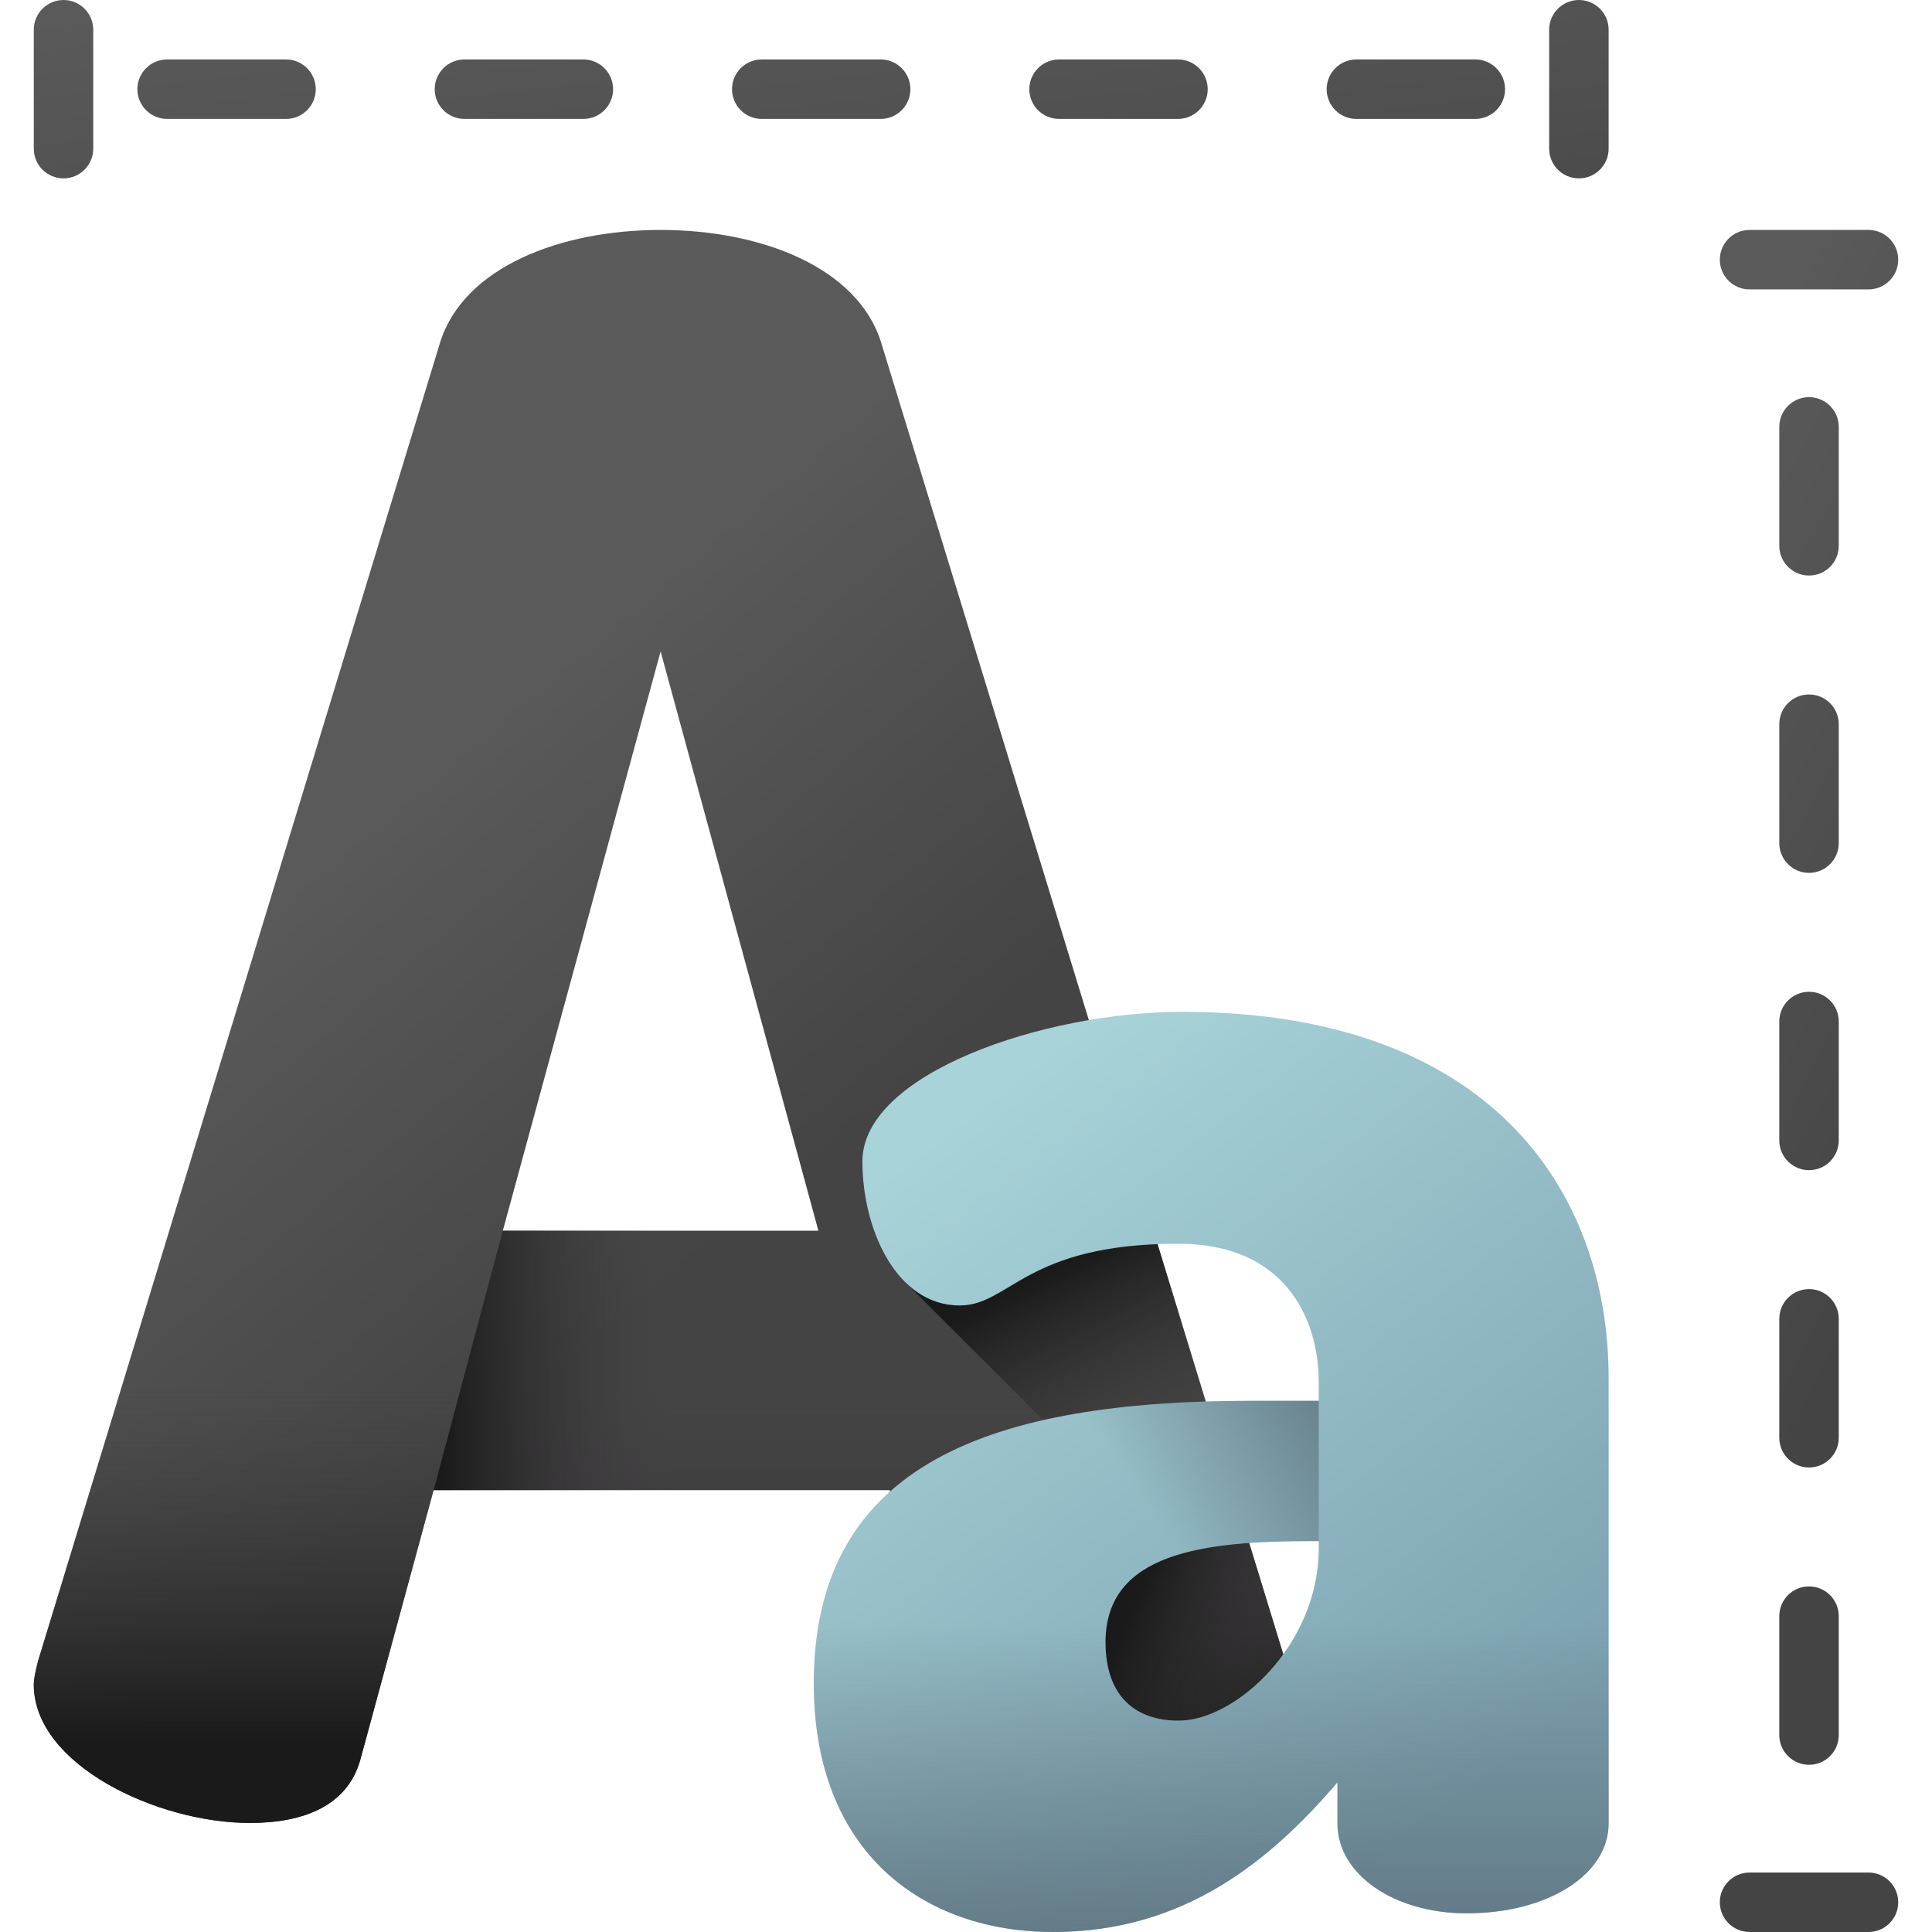 <svg id="Capa_1" enable-background="new 0 0 510 510" height="512" viewBox="0 0 510 510" width="512" xmlns="http://www.w3.org/2000/svg" xmlns:xlink="http://www.w3.org/1999/xlink"><linearGradient id="lg1"><stop offset="0" stop-color="#5a5a5a"/><stop offset="1" stop-color="#444"/></linearGradient><linearGradient id="SVGID_1_" gradientUnits="userSpaceOnUse" x1="84.312" x2="178.78" xlink:href="#lg1" y1="226.733" y2="338.303"/><linearGradient id="lg2"><stop offset="0" stop-color="#433f43" stop-opacity="0"/><stop offset="1" stop-color="#1a1a1a"/></linearGradient><linearGradient id="SVGID_00000182529611166522698630000016471766392106421171_" gradientUnits="userSpaceOnUse" x1="174.67" x2="174.67" xlink:href="#lg2" y1="365.302" y2="459.489"/><linearGradient id="SVGID_00000147199721211228900520000006173395713132928701_" gradientUnits="userSpaceOnUse" x1="342.4" x2="297.926" xlink:href="#lg2" y1="445.435" y2="426.599"/><linearGradient id="SVGID_00000129909735448139126840000006522173942185556627_" gradientUnits="userSpaceOnUse" x1="304.954" x2="277.746" xlink:href="#lg2" y1="389.469" y2="335.751"/><linearGradient id="SVGID_00000124842803845609071220000014772217956390329261_" gradientUnits="userSpaceOnUse" x1="177.235" x2="116.657" xlink:href="#lg2" y1="359.112" y2="359.112"/><linearGradient id="SVGID_00000056421092896789459340000009962127662440211083_" gradientUnits="userSpaceOnUse" x1="244.071" x2="380.886" y1="301.822" y2="479.356"><stop offset="0" stop-color="#a8d3d8"/><stop offset="1" stop-color="#7ca1b1"/></linearGradient><linearGradient id="lg3"><stop offset="0" stop-color="#596c76" stop-opacity="0"/><stop offset="1" stop-color="#596c76"/></linearGradient><linearGradient id="SVGID_00000105407434039847982660000003200772415598363834_" gradientUnits="userSpaceOnUse" x1="300.432" x2="362.325" xlink:href="#lg3" y1="393.799" y2="350.637"/><linearGradient id="SVGID_00000070094131156307652840000017229700058918913949_" gradientUnits="userSpaceOnUse" x1="319.727" x2="319.727" xlink:href="#lg3" y1="428.213" y2="538.535"/><linearGradient id="SVGID_00000001644760888558241930000004637151480160099512_" gradientUnits="userSpaceOnUse" x1="211.962" x2="227.31" xlink:href="#lg1" y1="-18.711" y2="115.933"/><linearGradient id="SVGID_00000008853852179198726500000016496163219444382092_" gradientUnits="userSpaceOnUse" x1="134.484" x2="149.832" xlink:href="#lg1" y1="-9.88" y2="124.764"/><linearGradient id="SVGID_00000021838271296022334600000016953704048119572894_" gradientUnits="userSpaceOnUse" x1="57.007" x2="72.355" xlink:href="#lg1" y1="-1.048" y2="133.596"/><linearGradient id="SVGID_00000057108264142742920340000016893594175985730194_" gradientUnits="userSpaceOnUse" x1="366.917" x2="382.265" xlink:href="#lg1" y1="-36.375" y2="98.269"/><linearGradient id="SVGID_00000062149685818580794450000011540983075884966540_" gradientUnits="userSpaceOnUse" x1="289.439" x2="304.787" xlink:href="#lg1" y1="-27.543" y2="107.101"/><linearGradient id="SVGID_00000179604674336171090340000016923580226832022667_" gradientUnits="userSpaceOnUse" x1="409.409" x2="424.757" xlink:href="#lg1" y1="-41.218" y2="93.426"/><linearGradient id="SVGID_00000108996068880036863250000001755957307100496021_" gradientUnits="userSpaceOnUse" x1="14.514" x2="29.862" xlink:href="#lg1" y1="3.796" y2="138.44"/><linearGradient id="SVGID_00000175280156160457635840000007422065473442921131_" gradientUnits="userSpaceOnUse" x1="386.674" x2="514.342" xlink:href="#lg1" y1="237.188" y2="304.858"/><linearGradient id="SVGID_00000015313053113022607040000000437799036571306399_" gradientUnits="userSpaceOnUse" x1="354.198" x2="481.866" xlink:href="#lg1" y1="298.458" y2="366.128"/><linearGradient id="SVGID_00000103962471818815163780000011619251289472458148_" gradientUnits="userSpaceOnUse" x1="321.722" x2="449.389" xlink:href="#lg1" y1="359.727" y2="427.398"/><linearGradient id="SVGID_00000151510547455860574110000017102348811089819550_" gradientUnits="userSpaceOnUse" x1="419.151" x2="546.819" xlink:href="#lg1" y1="175.918" y2="243.589"/><linearGradient id="SVGID_00000141421767838675278550000006455098532105365153_" gradientUnits="userSpaceOnUse" x1="451.627" x2="579.295" xlink:href="#lg1" y1="114.648" y2="182.319"/><linearGradient id="SVGID_00000094593264414631227400000008140069430911559559_" gradientUnits="userSpaceOnUse" x1="476.386" x2="604.054" xlink:href="#lg1" y1="67.938" y2="135.609"/><linearGradient id="SVGID_00000025424881764390545580000010972156979755283357_" gradientUnits="userSpaceOnUse" x1="296.963" x2="424.631" xlink:href="#lg1" y1="406.437" y2="474.108"/><g><g><g><g><path d="m8.917 444.698c0-1.712.571-3.994 1.142-6.277l106.127-348.051c6.277-19.97 31.952-29.67 58.199-29.67 26.246 0 51.922 9.7 58.198 29.67l106.698 348.052c.571 2.283 1.141 4.565 1.141 6.277 0 21.111-32.523 36.517-57.057 36.517-14.264 0-25.676-4.565-29.099-16.547l-19.4-71.322h-120.392l-19.399 71.322c-3.424 11.982-14.835 16.547-29.099 16.547-24.536-.001-57.059-15.406-57.059-36.518zm207.12-119.821-41.652-152.915-41.652 152.915z" fill="url(#SVGID_1_)"/></g><path d="m132.732 324.877h-88.052l-34.621 113.545c-.571 2.283-1.142 4.565-1.142 6.277 0 21.111 32.523 36.517 57.058 36.517 14.265 0 25.676-4.565 29.099-16.547l19.399-71.322h120.392l19.4 71.322c3.423 11.982 14.835 16.547 29.099 16.547 24.534 0 57.057-15.406 57.057-36.517 0-1.712-.57-3.994-1.141-6.277l-34.808-113.545h-88.436z" fill="url(#SVGID_00000182529611166522698630000016471766392106421171_)"/><path d="m282.962 436.251c0 18.432 12.221 34.003 29.001 39.069 15.625-6.354 28.46-17.361 28.46-30.622 0-1.712-.57-3.994-1.141-6.277l-13.154-42.91c-.779-.044-1.563-.072-2.353-.072-22.541.001-40.813 18.273-40.813 40.812z" fill="url(#SVGID_00000147199721211228900520000006173395713132928701_)"/><path d="m323.774 387.836-31.543-102.894-53.395 53.394 49.499 49.5z" fill="url(#SVGID_00000129909735448139126840000006522173942185556627_)"/><path d="m132.732 324.877-18.258 68.47h120.391l-18.828-68.47z" fill="url(#SVGID_00000124842803845609071220000014772217956390329261_)"/></g><g><path d="m312.075 267.096c-36.535 0-84.424 16.292-84.424 39.496 0 17.774 8.887 38.015 25.673 38.015 13.33 0 17.28-16.292 57.764-16.292 28.141 0 37.028 19.748 37.028 36.534v4.937h-17.774c-68.131 0-115.527 16.293-115.527 74.55 0 44.927 29.128 65.663 63.195 65.663 34.559 0 57.27-18.761 75.043-39.496v10.862c0 13.33 14.811 23.698 34.066 23.698 21.723 0 37.521-10.368 37.521-23.698v-117.502c0-49.864-31.598-96.767-112.565-96.767zm36.04 141.694c0 25.179-21.723 45.421-37.028 45.421-11.355 0-19.255-6.418-19.255-20.736 0-23.698 26.166-26.66 54.308-26.66h1.975z" fill="url(#SVGID_00000056421092896789459340000009962127662440211083_)"/><path d="m293.375 443.075c-.995-2.685-1.542-5.868-1.542-9.599 0-23.698 26.166-26.66 54.308-26.66h1.975v-37.028h-17.774c-67.634 0-114.825 16.063-115.511 73.288h78.544z" fill="url(#SVGID_00000105407434039847982660000003200772415598363834_)"/><path d="m348.115 406.815v1.975c0 25.179-21.723 45.421-37.028 45.421-11.355 0-19.255-6.418-19.255-20.736 0-23.698 26.166-26.66 54.308-26.66h-122.089c-5.995 9.95-9.237 22.301-9.237 37.522 0 44.927 29.128 65.663 63.195 65.663 34.559 0 57.27-18.761 75.043-39.496v10.862c0 13.33 14.811 23.698 34.066 23.698 21.723 0 37.521-10.368 37.521-23.698v-74.55h-76.524z" fill="url(#SVGID_00000070094131156307652840000017229700058918913949_)"/></g></g><g><path d="m232.475 15.697h-31.394c-4.335 0-7.848 3.514-7.848 7.848s3.514 7.848 7.848 7.848h31.394c4.335 0 7.848-3.514 7.848-7.848s-3.513-7.848-7.848-7.848z" fill="url(#SVGID_00000001644760888558241930000004637151480160099512_)"/><path d="m153.991 15.697h-31.394c-4.335 0-7.848 3.514-7.848 7.848s3.514 7.848 7.848 7.848h31.394c4.335 0 7.848-3.514 7.848-7.848s-3.513-7.848-7.848-7.848z" fill="url(#SVGID_00000008853852179198726500000016496163219444382092_)"/><path d="m75.507 15.697h-31.394c-4.335 0-7.848 3.514-7.848 7.848s3.514 7.848 7.848 7.848h31.394c4.335 0 7.848-3.514 7.848-7.848s-3.514-7.848-7.848-7.848z" fill="url(#SVGID_00000021838271296022334600000016953704048119572894_)"/><path d="m389.444 15.697h-31.394c-4.335 0-7.848 3.514-7.848 7.848s3.514 7.848 7.848 7.848h31.394c4.335 0 7.848-3.514 7.848-7.848s-3.514-7.848-7.848-7.848z" fill="url(#SVGID_00000057108264142742920340000016893594175985730194_)"/><path d="m310.959 15.697h-31.394c-4.335 0-7.848 3.514-7.848 7.848s3.514 7.848 7.848 7.848h31.394c4.335 0 7.848-3.514 7.848-7.848s-3.513-7.848-7.848-7.848z" fill="url(#SVGID_00000062149685818580794450000011540983075884966540_)"/><path d="m416.791 0c-4.335 0-7.848 3.514-7.848 7.848v31.394c0 4.335 3.514 7.848 7.848 7.848s7.848-3.514 7.848-7.848v-31.394c.001-4.334-3.513-7.848-7.848-7.848z" fill="url(#SVGID_00000179604674336171090340000016923580226832022667_)"/><path d="m16.766 0c-4.335 0-7.848 3.514-7.848 7.848v31.394c0 4.335 3.514 7.848 7.848 7.848s7.848-3.514 7.848-7.848v-31.394c0-4.334-3.514-7.848-7.848-7.848z" fill="url(#SVGID_00000108996068880036863250000001755957307100496021_)"/></g><g><path d="m485.386 269.653c0-4.335-3.514-7.848-7.848-7.848-4.335 0-7.848 3.514-7.848 7.848v31.394c0 4.335 3.514 7.848 7.848 7.848 4.335 0 7.848-3.514 7.848-7.848z" fill="url(#SVGID_00000175280156160457635840000007422065473442921131_)"/><path d="m485.386 348.137c0-4.335-3.514-7.848-7.848-7.848-4.335 0-7.848 3.514-7.848 7.848v31.394c0 4.335 3.514 7.848 7.848 7.848 4.335 0 7.848-3.514 7.848-7.848z" fill="url(#SVGID_00000015313053113022607040000000437799036571306399_)"/><path d="m477.538 418.773c-4.335 0-7.848 3.514-7.848 7.848v31.394c0 4.335 3.514 7.848 7.848 7.848 4.335 0 7.848-3.514 7.848-7.848v-31.394c0-4.334-3.514-7.848-7.848-7.848z" fill="url(#SVGID_00000103962471818815163780000011619251289472458148_)"/><path d="m485.386 191.169c0-4.335-3.514-7.848-7.848-7.848-4.335 0-7.848 3.514-7.848 7.848v31.394c0 4.335 3.514 7.848 7.848 7.848 4.335 0 7.848-3.514 7.848-7.848z" fill="url(#SVGID_00000151510547455860574110000017102348811089819550_)"/><path d="m485.386 112.685c0-4.335-3.514-7.848-7.848-7.848-4.335 0-7.848 3.514-7.848 7.848v31.394c0 4.335 3.514 7.848 7.848 7.848 4.335 0 7.848-3.514 7.848-7.848z" fill="url(#SVGID_00000141421767838675278550000006455098532105365153_)"/><path d="m461.841 76.397h31.394c4.335 0 7.848-3.514 7.848-7.848s-3.514-7.848-7.848-7.848h-31.394c-4.335 0-7.848 3.514-7.848 7.848s3.513 7.848 7.848 7.848z" fill="url(#SVGID_00000094593264414631227400000008140069430911559559_)"/><path d="m493.234 494.303h-31.394c-4.335 0-7.848 3.514-7.848 7.848s3.514 7.848 7.848 7.848h31.394c4.335 0 7.848-3.514 7.848-7.848s-3.513-7.848-7.848-7.848z" fill="url(#SVGID_00000025424881764390545580000010972156979755283357_)"/></g></g></svg>
